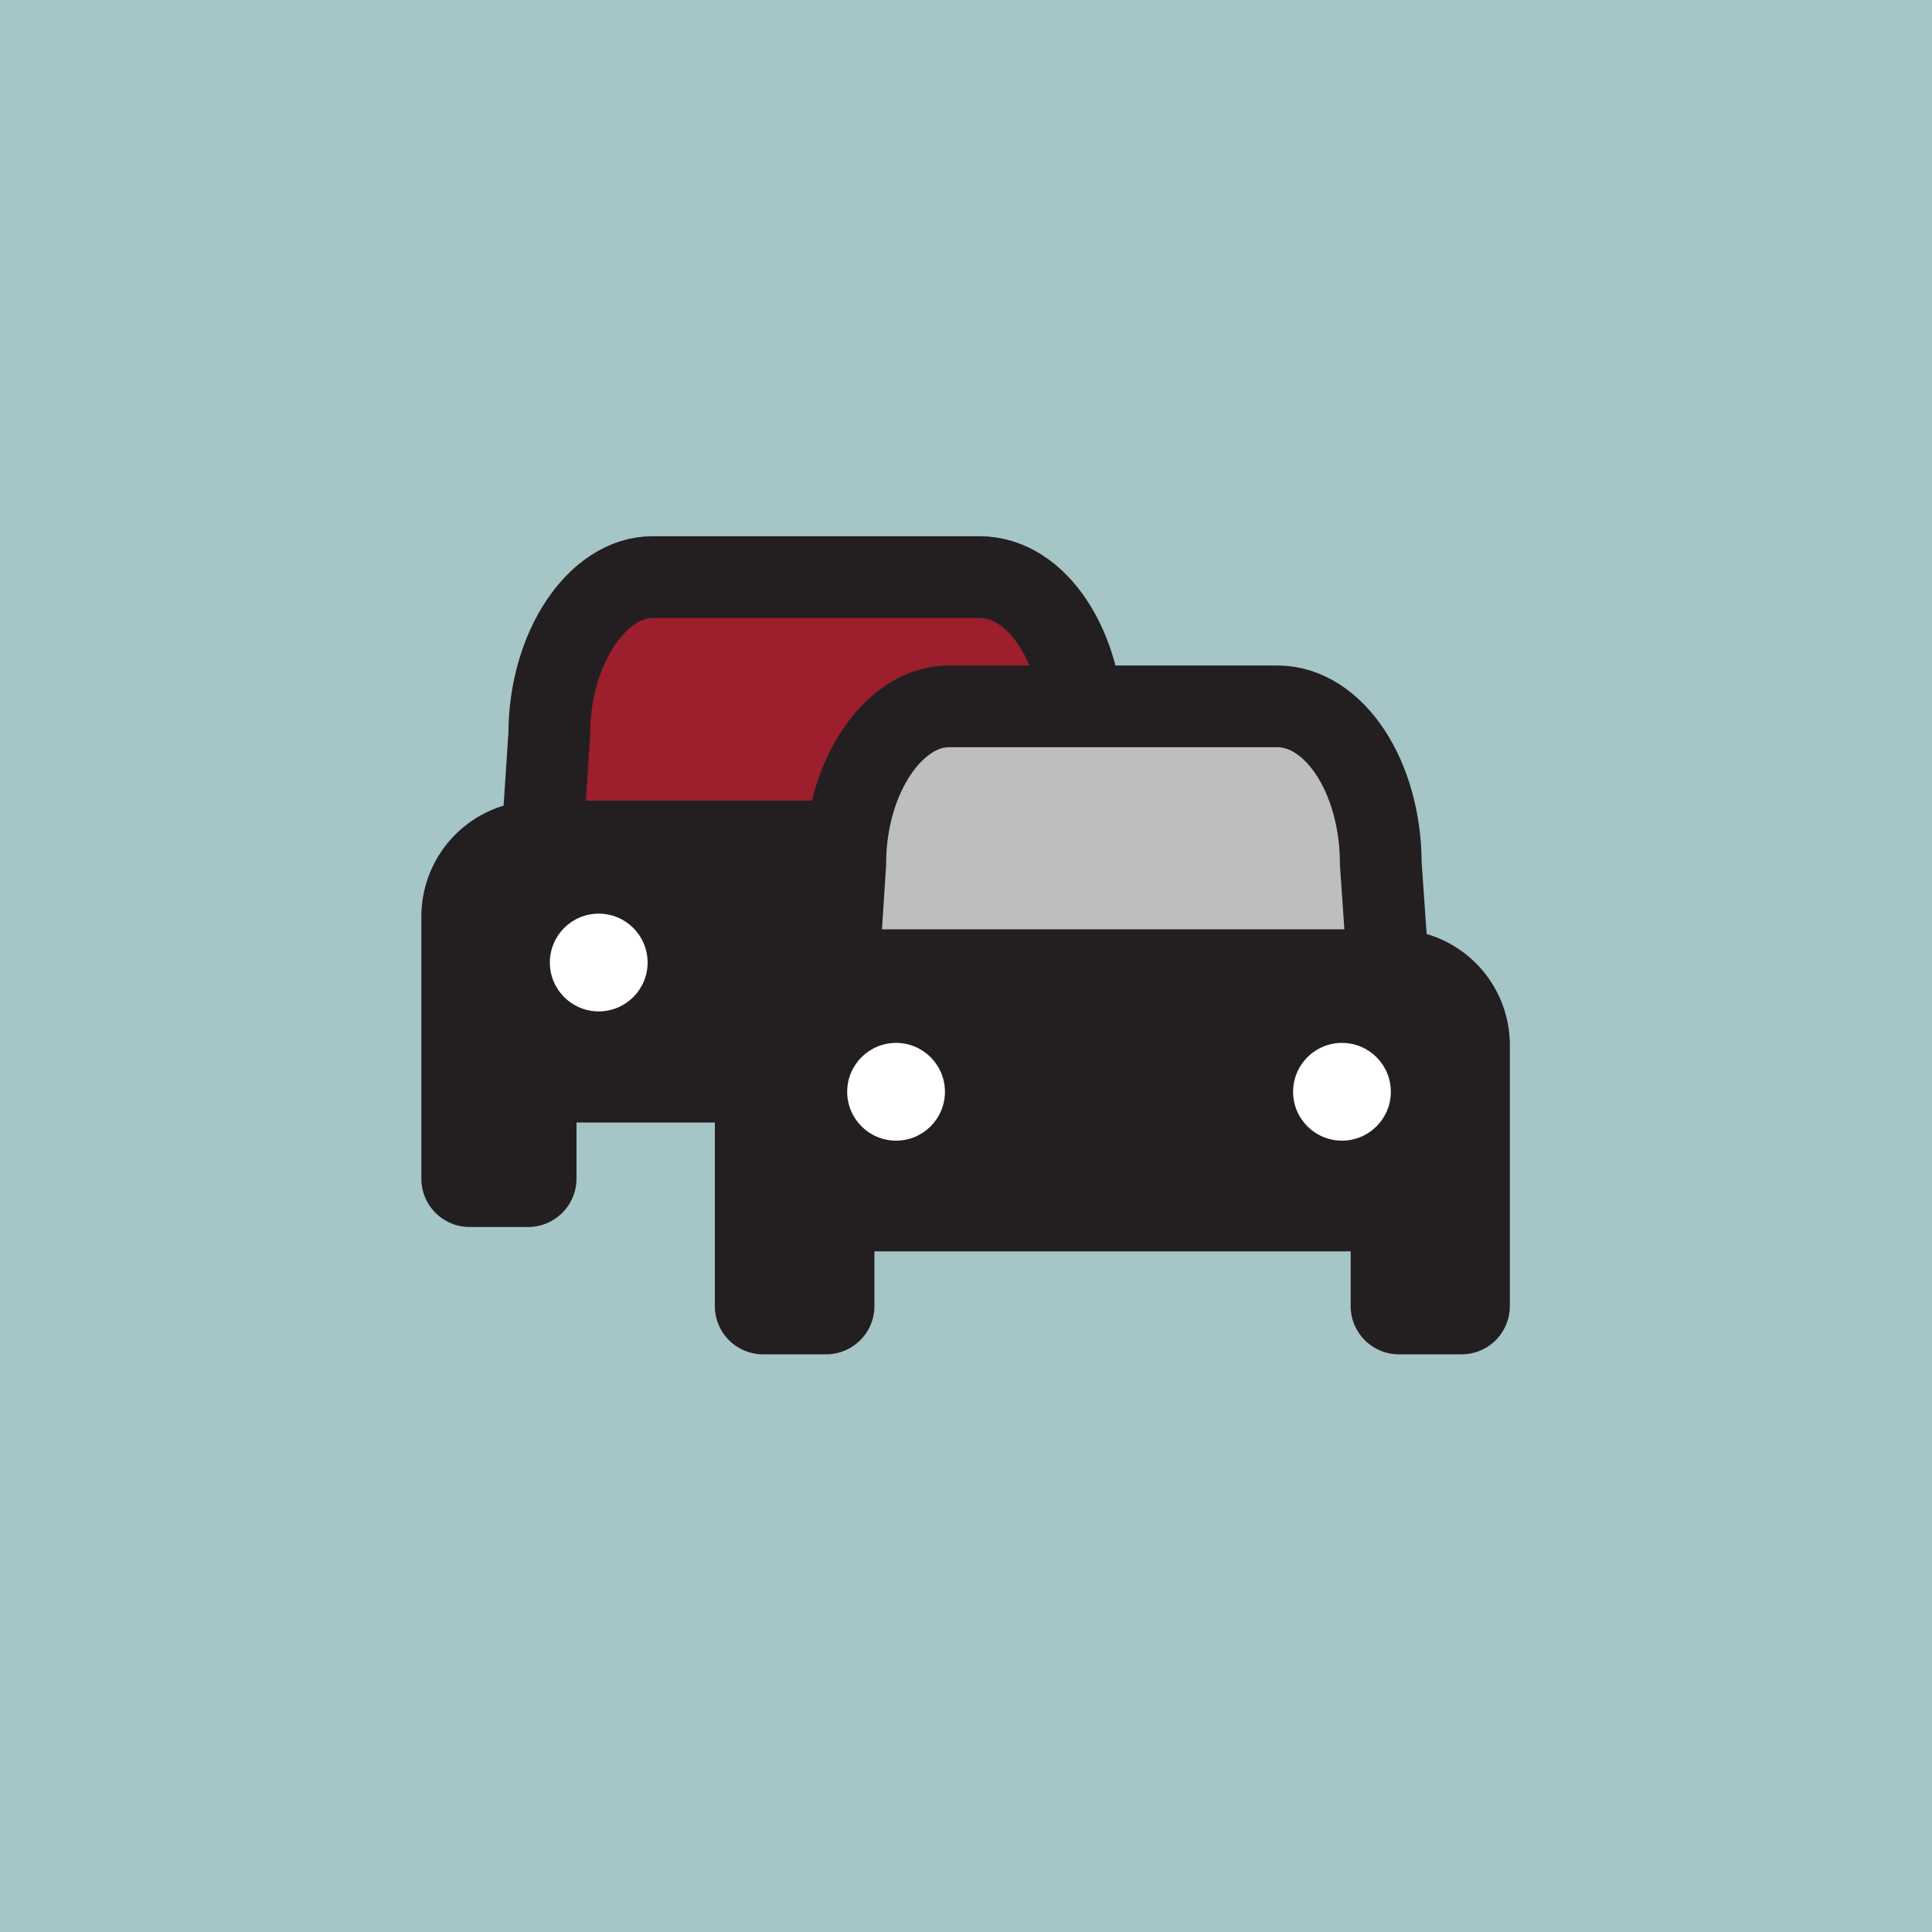 <svg xmlns="http://www.w3.org/2000/svg" viewBox="0 0 100 100"><rect x="0" y="0" width="100" height="100" fill="#808080" stroke="none"/><defs><style>.a{fill:#acd1d4;opacity:0.85;isolation:isolate;}.b{fill:#9d1e2d;}.b,.e{stroke:#231f20;stroke-miterlimit:10;stroke-width:4.23px;}.c{fill:#231f20;}.d{fill:#fff;}.e{fill:#bcbec0;}</style></defs><title>ForecastIcon</title><rect class="a" width="100" height="100"/><path class="b" d="M56.07,38c0-4.48-2.38-8.13-5.36-8.13H33.77c-2.83,0-5.34,3.65-5.34,8.13L28,44.52H56.6Z"/><path class="c" d="M56.9,41.44H27.81a6,6,0,0,0-6,6V61a2.5,2.5,0,0,0,2.5,2.51h3A2.51,2.51,0,0,0,29.84,61v-2.9H54.52V61A2.5,2.5,0,0,0,57,63.52h3.23A2.5,2.5,0,0,0,62.75,61V47.4A5.93,5.93,0,0,0,56.9,41.44Z"/><circle class="d" cx="30.99" cy="49.82" r="2.53"/><circle class="d" cx="54.07" cy="49.82" r="2.53"/><path class="e" d="M71.47,44.72c0-4.51-2.41-8.16-5.36-8.16h-17c-2.85,0-5.36,3.65-5.36,8.16l-.42,6.48H71.92Z"/><path class="c" d="M72.19,48.1H42.93a6,6,0,0,0-5.93,6V67.6a2.5,2.5,0,0,0,2.5,2.5h3.25a2.5,2.5,0,0,0,2.51-2.5V64.77H69.91V67.6a2.5,2.5,0,0,0,2.51,2.5h3.23a2.5,2.5,0,0,0,2.5-2.5V54.08A6,6,0,0,0,72.19,48.1Z"/><circle class="d" cx="46.38" cy="56.51" r="2.53"/><circle class="d" cx="69.46" cy="56.51" r="2.53"/></svg>